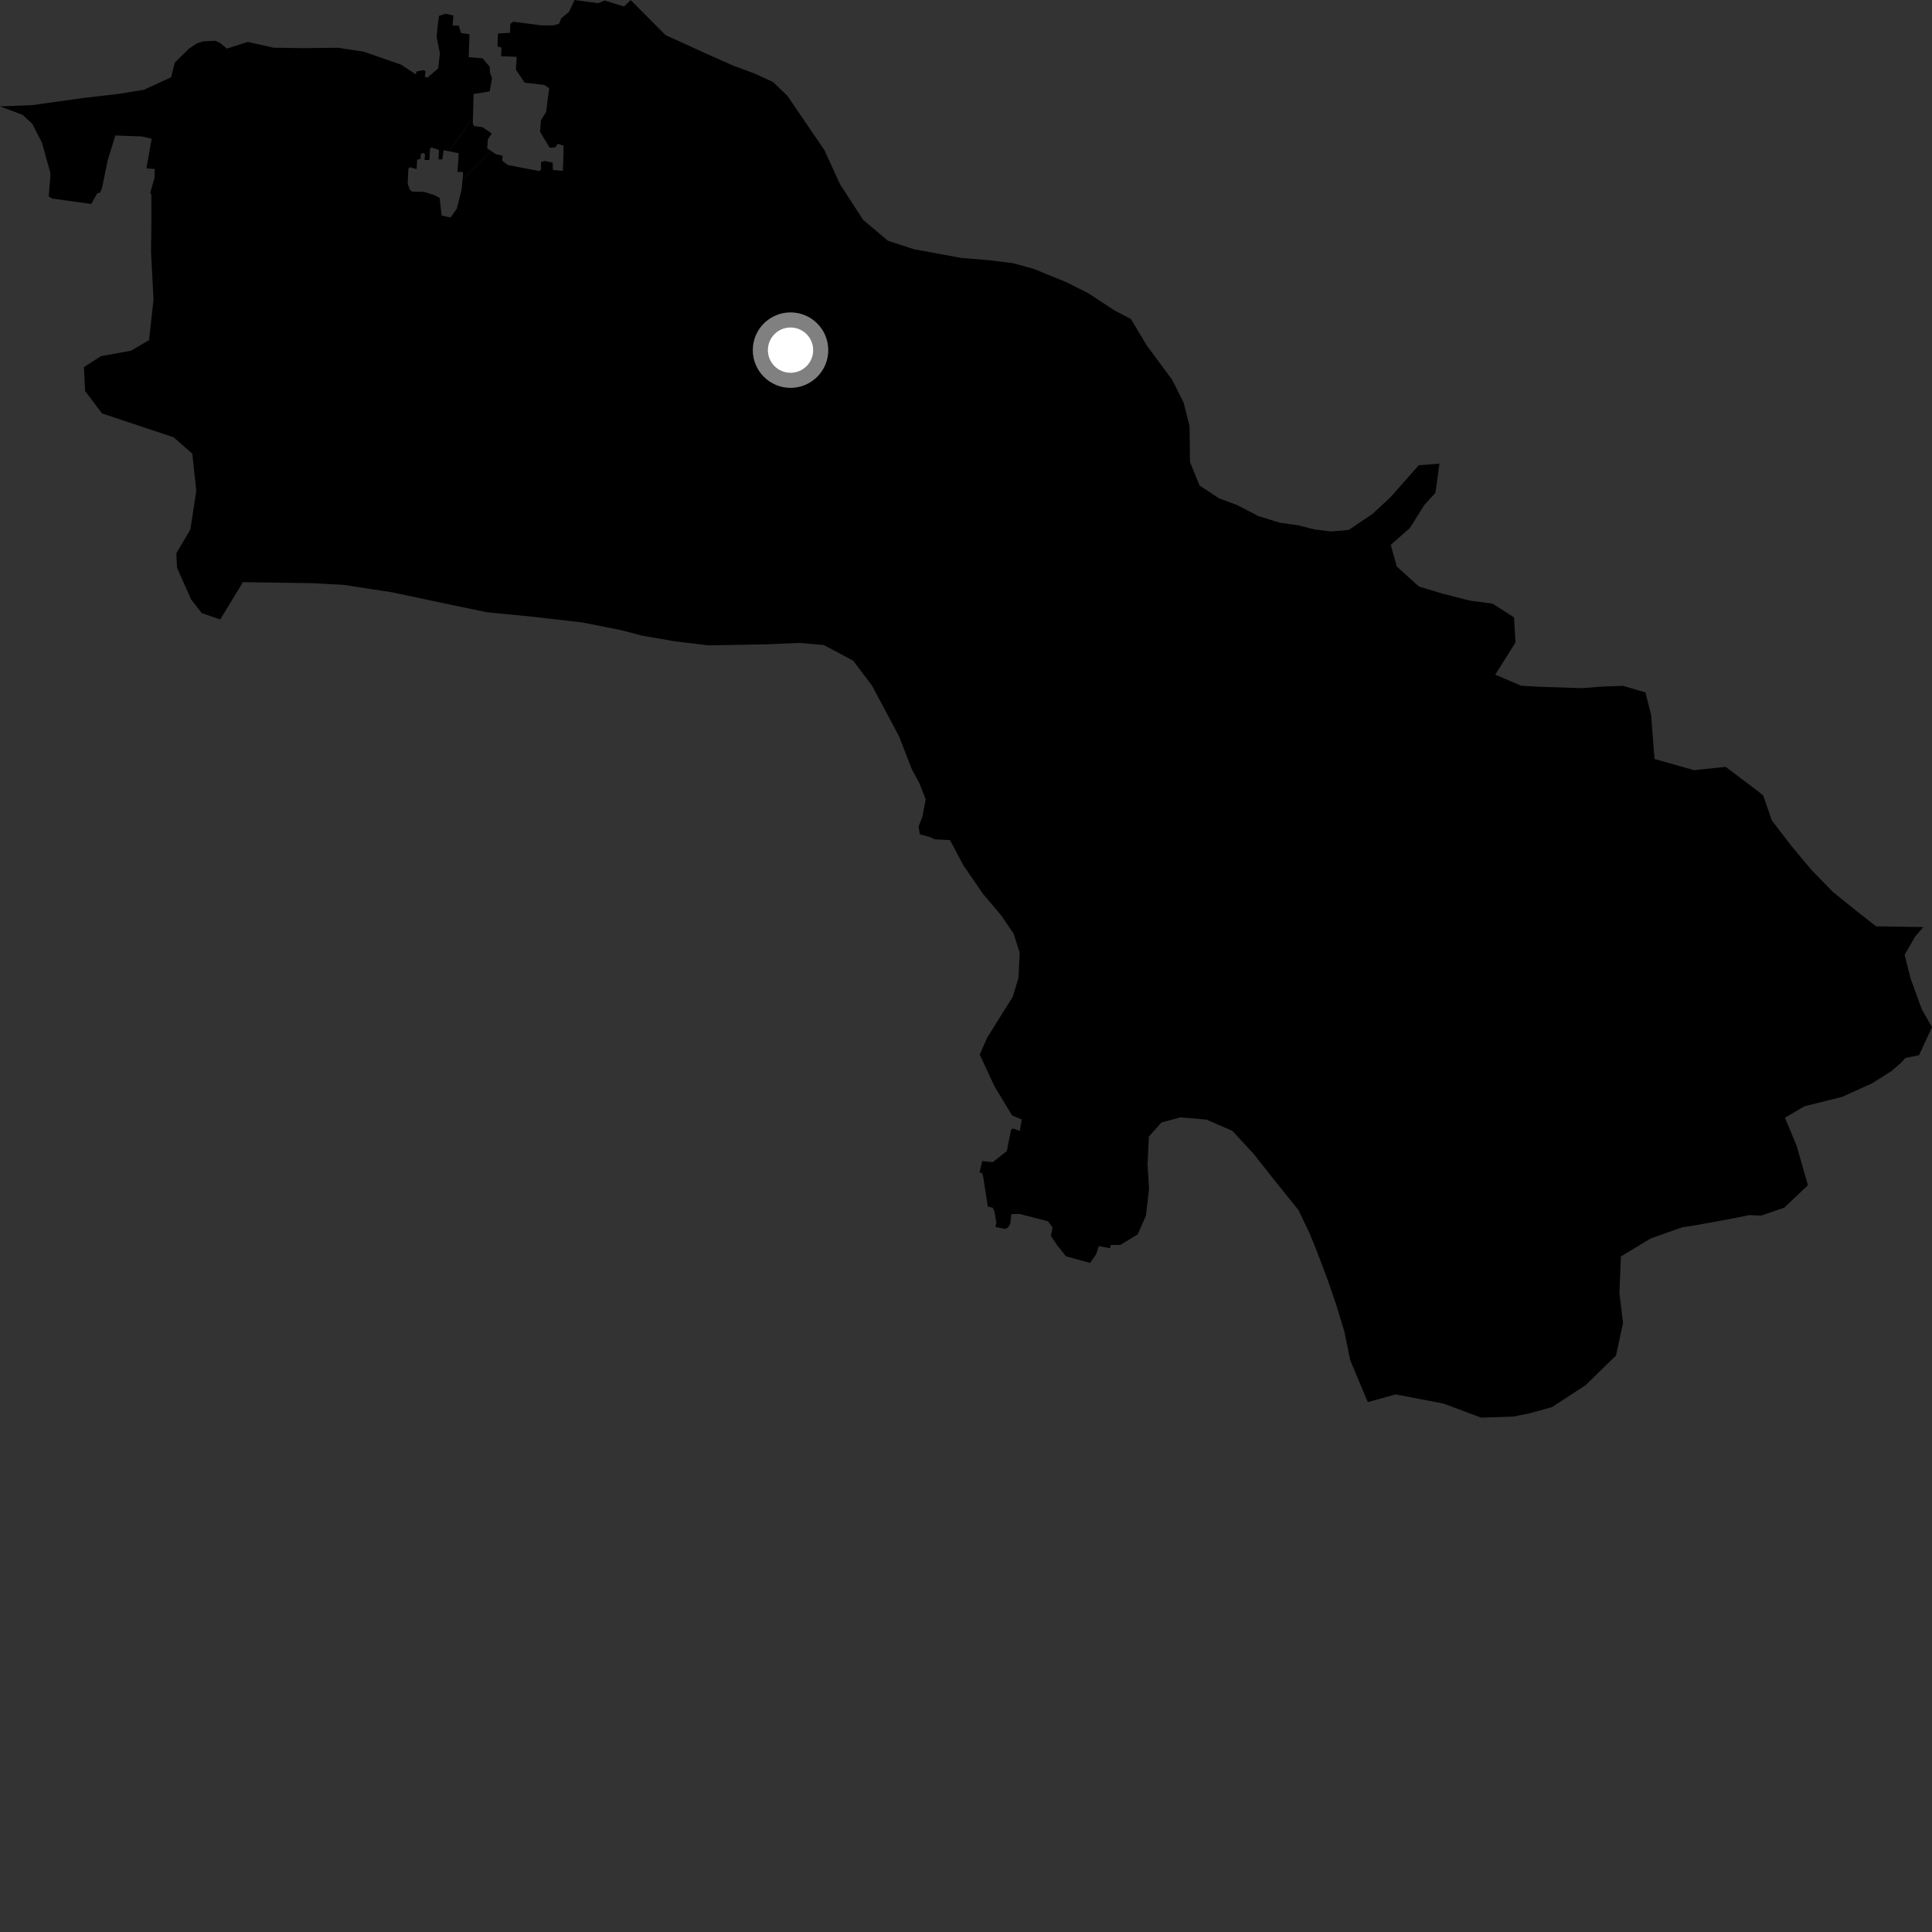<?xml version="1.0" encoding="utf-8" ?>
<svg baseProfile="full" height="1024" version="1.1" width="1024" xmlns="http://www.w3.org/2000/svg" xmlns:ev="http://www.w3.org/2001/xml-events" xmlns:xlink="http://www.w3.org/1999/xlink"><rect width="100%" height="100%" fill="#333333" stroke="none"/><defs /><polygon fill="black" points="250.688,62.288 251.007,49.817 259.552,48.464 260.794,41.305 259.64,38.416 259.603,35.424 255.778,30.914 248.402,30.298 248.838,18.135 244.338,17.534 243.172,13.569 239.898,13.466 240.314,8.194 236.014,7.269 232.697,8.411 231.994,13.605 231.431,19.683 233.151,28.143 232.252,36.258 226.642,41.071 225.142,40.777 225.567,37.798 224.528,37.149 220.825,37.899 220.375,39.405 212.658,34.302 192.714,27.37 178.906,25.289 161.273,25.524 145.082,25.281 131.311,22.222 120.23,25.77 116.599,22.73 114.209,21.616 107.65,21.922 104.353,22.997 100.033,25.892 92.63,33.191 90.698,40.953 76.247,47.585 62.881,49.763 44.776,51.855 17.132,55.708 0.0,56.404 11.88,60.804 17.154,65.692 22.206,75.574 26.641,91.344 26.661,93.967 25.825,104.084 27.565,105.218 48.395,108.113 51.494,102.502 53.164,101.971 54.098,99.536 57.114,84.787 61.146,71.82 75.041,72.304 80.377,73.542 77.623,89.253 82.028,89.56 81.908,94.247 79.586,102.413 80.184,102.988 80.262,115.048 80.05,133.652 81.366,158.65 79.013,180.258 69.365,185.908 53.528,188.769 44.473,194.572 45.115,207.253 54.027,219.106 92.038,231.777 101.902,240.464 104.039,259.996 100.903,280.621 93.458,293.25 93.839,300.95 101.334,317.742 106.865,324.915 116.721,328.331 128.768,308.558 164.957,309.077 182.251,310 207.818,313.937 233.987,319.495 258.268,324.536 280.701,326.709 308.36,329.87 328.863,333.906 340.269,336.894 357.92,339.954 375.556,342.058 406.598,341.489 423.766,340.76 436.631,341.869 452.224,350.197 462.062,363.196 476.432,390.091 483.336,407.828 487.286,415.112 490.644,423.714 488.893,432.832 486.877,438.055 487.522,442.19 493.207,443.773 495.472,444.875 503.522,445.29 510.698,458.764 520.941,473.702 530.765,485.298 537.283,494.935 540.458,504.989 539.799,518.324 536.807,528.286 523.218,549.974 519.278,558.97 527.11,575.779 536.414,591.181 541.527,593.372 540.572,599.421 536.913,598.09 535.909,598.766 533.639,610.094 526.254,615.944 520.575,615.39 519.175,621.434 520.503,621.805 521.112,623.76 523.565,639.535 526.173,640.114 527.111,642.261 528.105,647.972 527.591,650.312 532.9,651.381 534.268,650.575 535.445,648.754 536.048,643.485 540.465,643.414 555.451,647.315 557.879,650.611 556.971,655.039 560.164,659.794 564.98,665.879 577.75,669.376 580.925,664.895 582.391,660.43 588.289,661.61 588.803,659.867 593.872,659.82 602.978,654.26 607.394,644.326 609.014,630.063 608.234,617.181 608.909,602.421 615.663,594.904 625.682,592.221 639.425,593.409 653.135,599.35 664.364,611.454 674.639,624.489 688.2,641.366 694.195,653.852 697.874,662.956 703.852,678.777 708.419,692.191 712.512,705.59 715.636,720.893 724.946,743.152 739.764,739.052 765.19,743.953 785,751.379 802.167,750.807 810.708,749.079 822.542,745.819 840.326,734.242 856.525,718.439 860.264,701.155 858.322,685.502 859.124,665.946 875.062,656.33 891.596,650.514 899.213,649.301 909.187,647.523 921.534,645.18 927.226,644.034 933.449,644.298 945.718,640.074 958.235,628.208 952.31,607.448 946.072,592.418 956.389,586.345 976.27,581.396 992.263,574.188 1002.55,567.657 1007.171,563.687 1009.939,560.743 1017.119,559.305 1024.0,544.407 1018.595,534.974 1012.58,518.394 1009.508,506.044 1015.069,496.407 1019.442,491.363 994.365,490.959 984.734,483.432 971.53,472.795 960.221,461.239 949.416,448.266 939.075,434.818 934.585,421.709 932.144,419.659 914.617,406.448 897.877,408.197 876.937,402.277 875.126,378.976 872.125,366.972 860.22,363.514 849.706,363.887 838.257,364.735 816.299,364.028 806.284,363.451 792.526,357.59 803.241,340.546 802.454,327.204 791.093,319.928 779.186,318.371 765.408,314.873 752.103,310.905 740.331,300.274 737.138,288.787 747.25,279.866 755.015,267.533 760.793,261.232 762.94,245.755 751.972,246.572 736.99,263.547 727.344,272.46 714.878,280.877 705.352,281.707 696.486,280.562 688.51,278.521 678.287,277.027 666.941,273.522 655.61,267.644 646.152,264.151 635.797,257.321 630.72,244.854 630.491,225.797 627.323,213.354 621.302,201.352 607.761,183.026 599.402,169.079 590.905,164.656 576.772,155.379 564.979,149.477 547.957,142.537 537.068,139.515 523.795,137.887 509.547,136.726 484.386,132.082 470.637,127.619 457.443,116.485 445.285,97.753 436.946,79.539 417.278,50.722 409.735,43.495 400.249,39.1 388.384,34.692 374.121,28.343 352.758,18.602 334.253,0.036 330.763,3.456 320.475,0.282 317.02,1.714 304.566,0.0 301.496,6.398 297.504,9.63 296.275,12.639 293.067,13.457 287.02,13.468 272.116,11.516 270.479,12.629 270.27,17.422 263.929,17.738 263.712,24.619 265.812,25.236 265.556,29.799 273.854,30.125 273.453,36.951 278.11,43.844 288.487,45.01 291.082,46.764 289.445,59.369 286.71,63.686 286.26,69.896 291.375,78.336 294.265,78.105 295.648,76.251 298.63,77.186 298.678,81.489 298.289,90.597 293.063,90.073 292.956,86.186 288.54,85.321 286.736,85.942 286.768,89.938 285.764,90.663 269.094,87.446 266.106,85.081 266.462,82.548 262.838,81.725 260.282,80.015 245.179,95.067 244.683,100.258 242.145,110.563 238.813,115.263 234.09,114.242 233.002,104.882 229.928,103.283 224.823,101.725 218.23,101.524 217.056,100.342 216.063,97.197 216.462,89.448 217.218,88.644 220.818,89.617 221.096,84.571 222.874,84.269 223.068,81.508 224.292,81.079 225.281,81.756 225.008,84.782 227.564,84.829 227.943,78.73 228.726,78.164 232.691,79.499 232.414,84.48 234.456,84.442 235.122,79.589 237.955,80.167 250.688,62.288" /><polygon fill="black" points="260.282,80.015 258.266,78.656 258.537,73.937 260.645,70.728 255.707,67.371 251.266,66.779 250.609,65.467 250.688,62.288 237.955,80.167 243.068,81.212 242.983,84.256 242.468,91.065 245.228,91.167 245.446,92.24 245.179,95.067 260.282,80.015" /><circle cx="418.999" cy="185.581" fill="rgb(100%,100%,100%)" r="16" stroke="grey" stroke-width="8" /></svg>